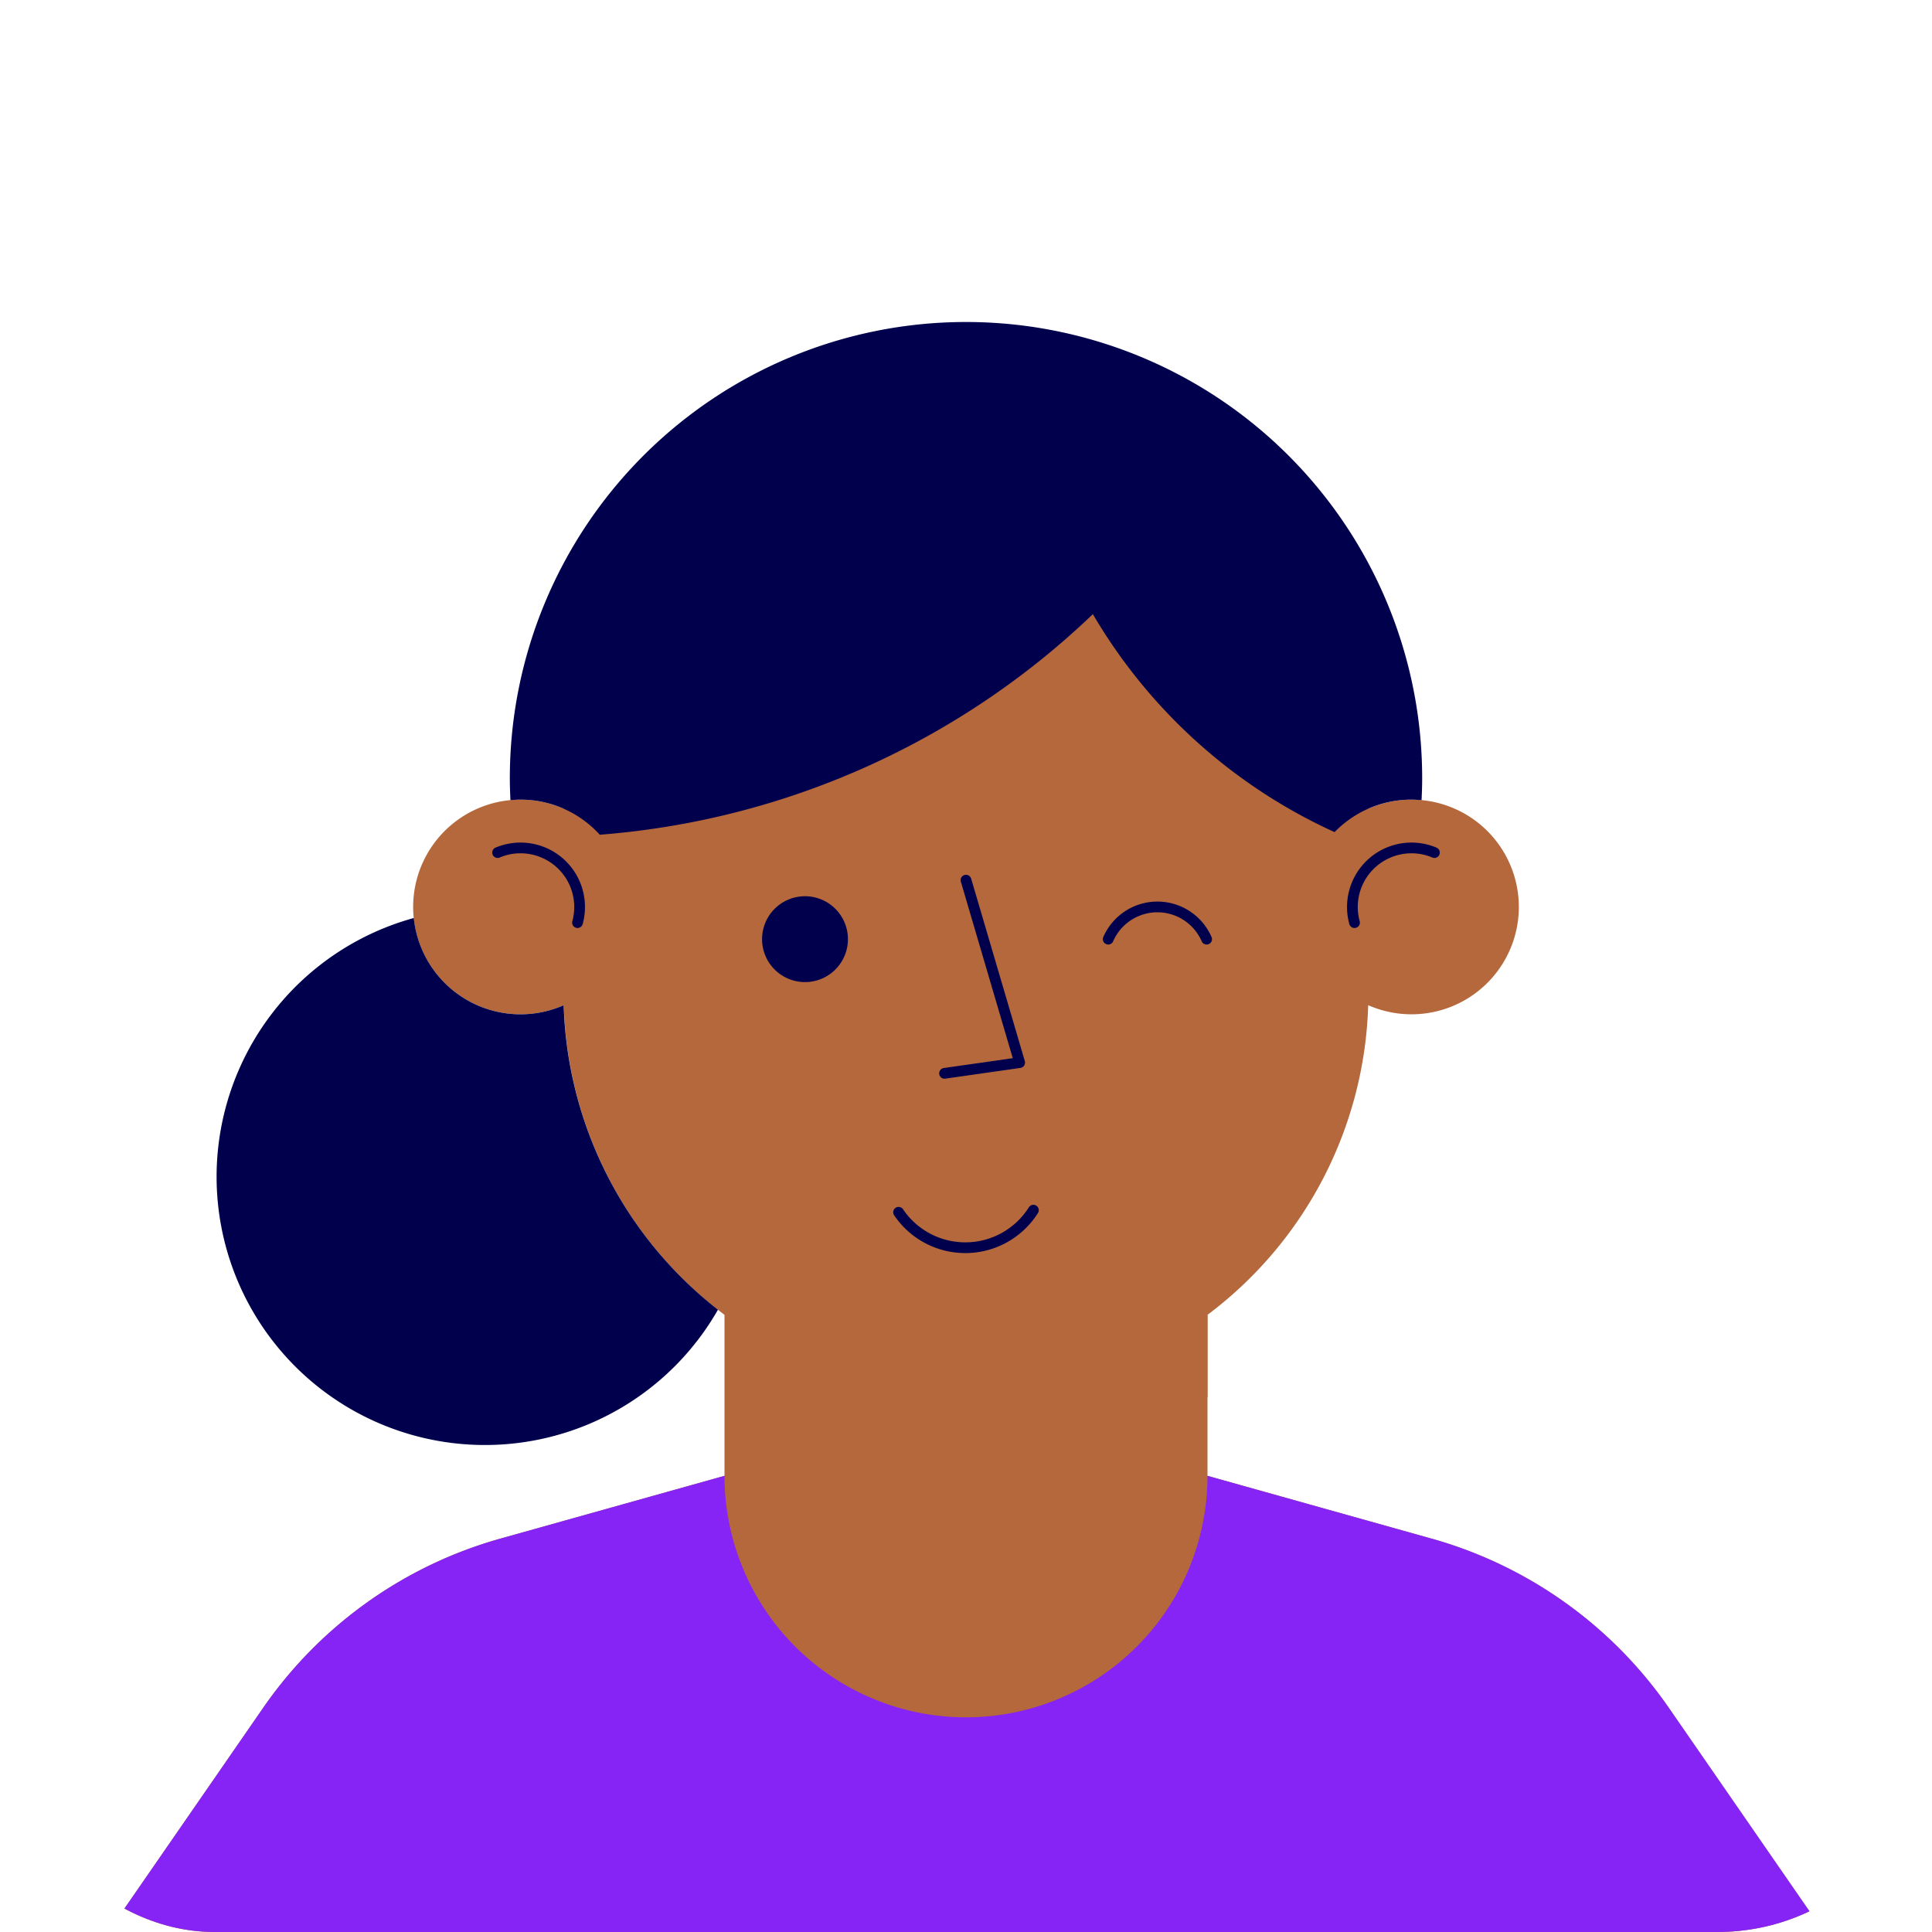 <svg xmlns="http://www.w3.org/2000/svg" xmlns:xlink="http://www.w3.org/1999/xlink" width="360" height="360" viewBox="0 0 360 360"><defs><clipPath id="a"><rect width="360" height="360" rx="40" fill="#f5f5f8"/></clipPath></defs><g transform="translate(2290 -713.6)"><g transform="translate(-2290 713.6)"><g clip-path="url(#a)"><g transform="translate(20.001 70)"><g transform="translate(0)"><path d="M290.963,248.235a80,80,0,0,0-44.227-31.543L205,205V175a74.877,74.877,0,0,0,29.943-57.7A20,20,0,1,0,235,80.675V75A75,75,0,0,0,160,0h0A75,75,0,0,0,85,75v5.675a20,20,0,1,0,.058,36.622A74.875,74.875,0,0,0,115,175v30L73.263,216.692a80,80,0,0,0-44.227,31.543L0,290.24V320H320V290.24Z" transform="translate(0)" fill="#b5683c"/><path d="M26.28,15A74.825,74.825,0,0,1,0,10.254,74.565,74.565,0,0,0,40.28,22a74.7,74.7,0,0,0,31-6.71V0A74.665,74.665,0,0,1,26.28,15Z" transform="translate(133.719 175.001)" fill="#b5683c"/><path d="M14.89,13.918A11.007,11.007,0,0,0,0,.864" transform="translate(72.719 88.001)" fill="none" stroke="#00004d" stroke-linecap="round" stroke-linejoin="round" stroke-miterlimit="10" stroke-width="2"/><path d="M.391,13.918A11.008,11.008,0,0,1,15.282.864" transform="translate(232 88.001)" fill="none" stroke="#00004d" stroke-linecap="round" stroke-linejoin="round" stroke-miterlimit="10" stroke-width="2"/></g></g><g transform="translate(163 152)"><rect width="40" height="60" fill="none"/><path d="M4,0,14,34,0,36" transform="translate(13 12)" fill="none" stroke="#00004d" stroke-linecap="round" stroke-linejoin="round" stroke-miterlimit="10" stroke-width="2"/></g><g transform="translate(80 65)"><path fill="#00004d"/></g><g transform="translate(20 275)"><path d="M320,85.24l-29.037-42a80,80,0,0,0-44.227-31.543L205,0a45,45,0,0,1-45,45h0A45,45,0,0,1,115,0L73.263,11.692A80.005,80.005,0,0,0,29.036,43.235L0,85.24V115H320Z" fill="#8623f5"/></g><g transform="translate(142 167)"><path d="M0,6A10,10,0,0,1,18.336,6" transform="translate(64.5 2)" fill="none" stroke="#00004d" stroke-linecap="round" stroke-linejoin="round" stroke-miterlimit="10" stroke-width="2"/><path d="M16,8A8,8,0,1,1,8,0a8,8,0,0,1,8,8" fill="#00004d"/></g></g><path d="M25.119,0A14.989,14.989,0,0,1,12.432,6.993,14.986,14.986,0,0,1,0,.389" transform="translate(167.44 225.5)" fill="none" stroke="#00004d" stroke-linecap="round" stroke-linejoin="round" stroke-miterlimit="10" stroke-width="2"/></g><path d="M0,159.269a50.014,50.014,0,0,1,36.746-48.211,19.986,19.986,0,0,0,27.93,16.25,74.856,74.856,0,0,0,28.747,56.736A50,50,0,0,1,0,159.269ZM56.641,89c-.635,0-1.264.037-1.884.1-.069-1.358-.116-2.722-.116-4.1a85,85,0,0,1,170,0c0,1.375-.045,2.739-.114,4.1-.622-.059-1.249-.1-1.886-.1a19.924,19.924,0,0,0-14.32,6.054A100.383,100.383,0,0,1,163.28,54.44a149.455,149.455,0,0,1-91.88,41.1A19.922,19.922,0,0,0,56.641,89Z" transform="translate(-2249.641 773.6)" fill="#00004d"/></g></svg>